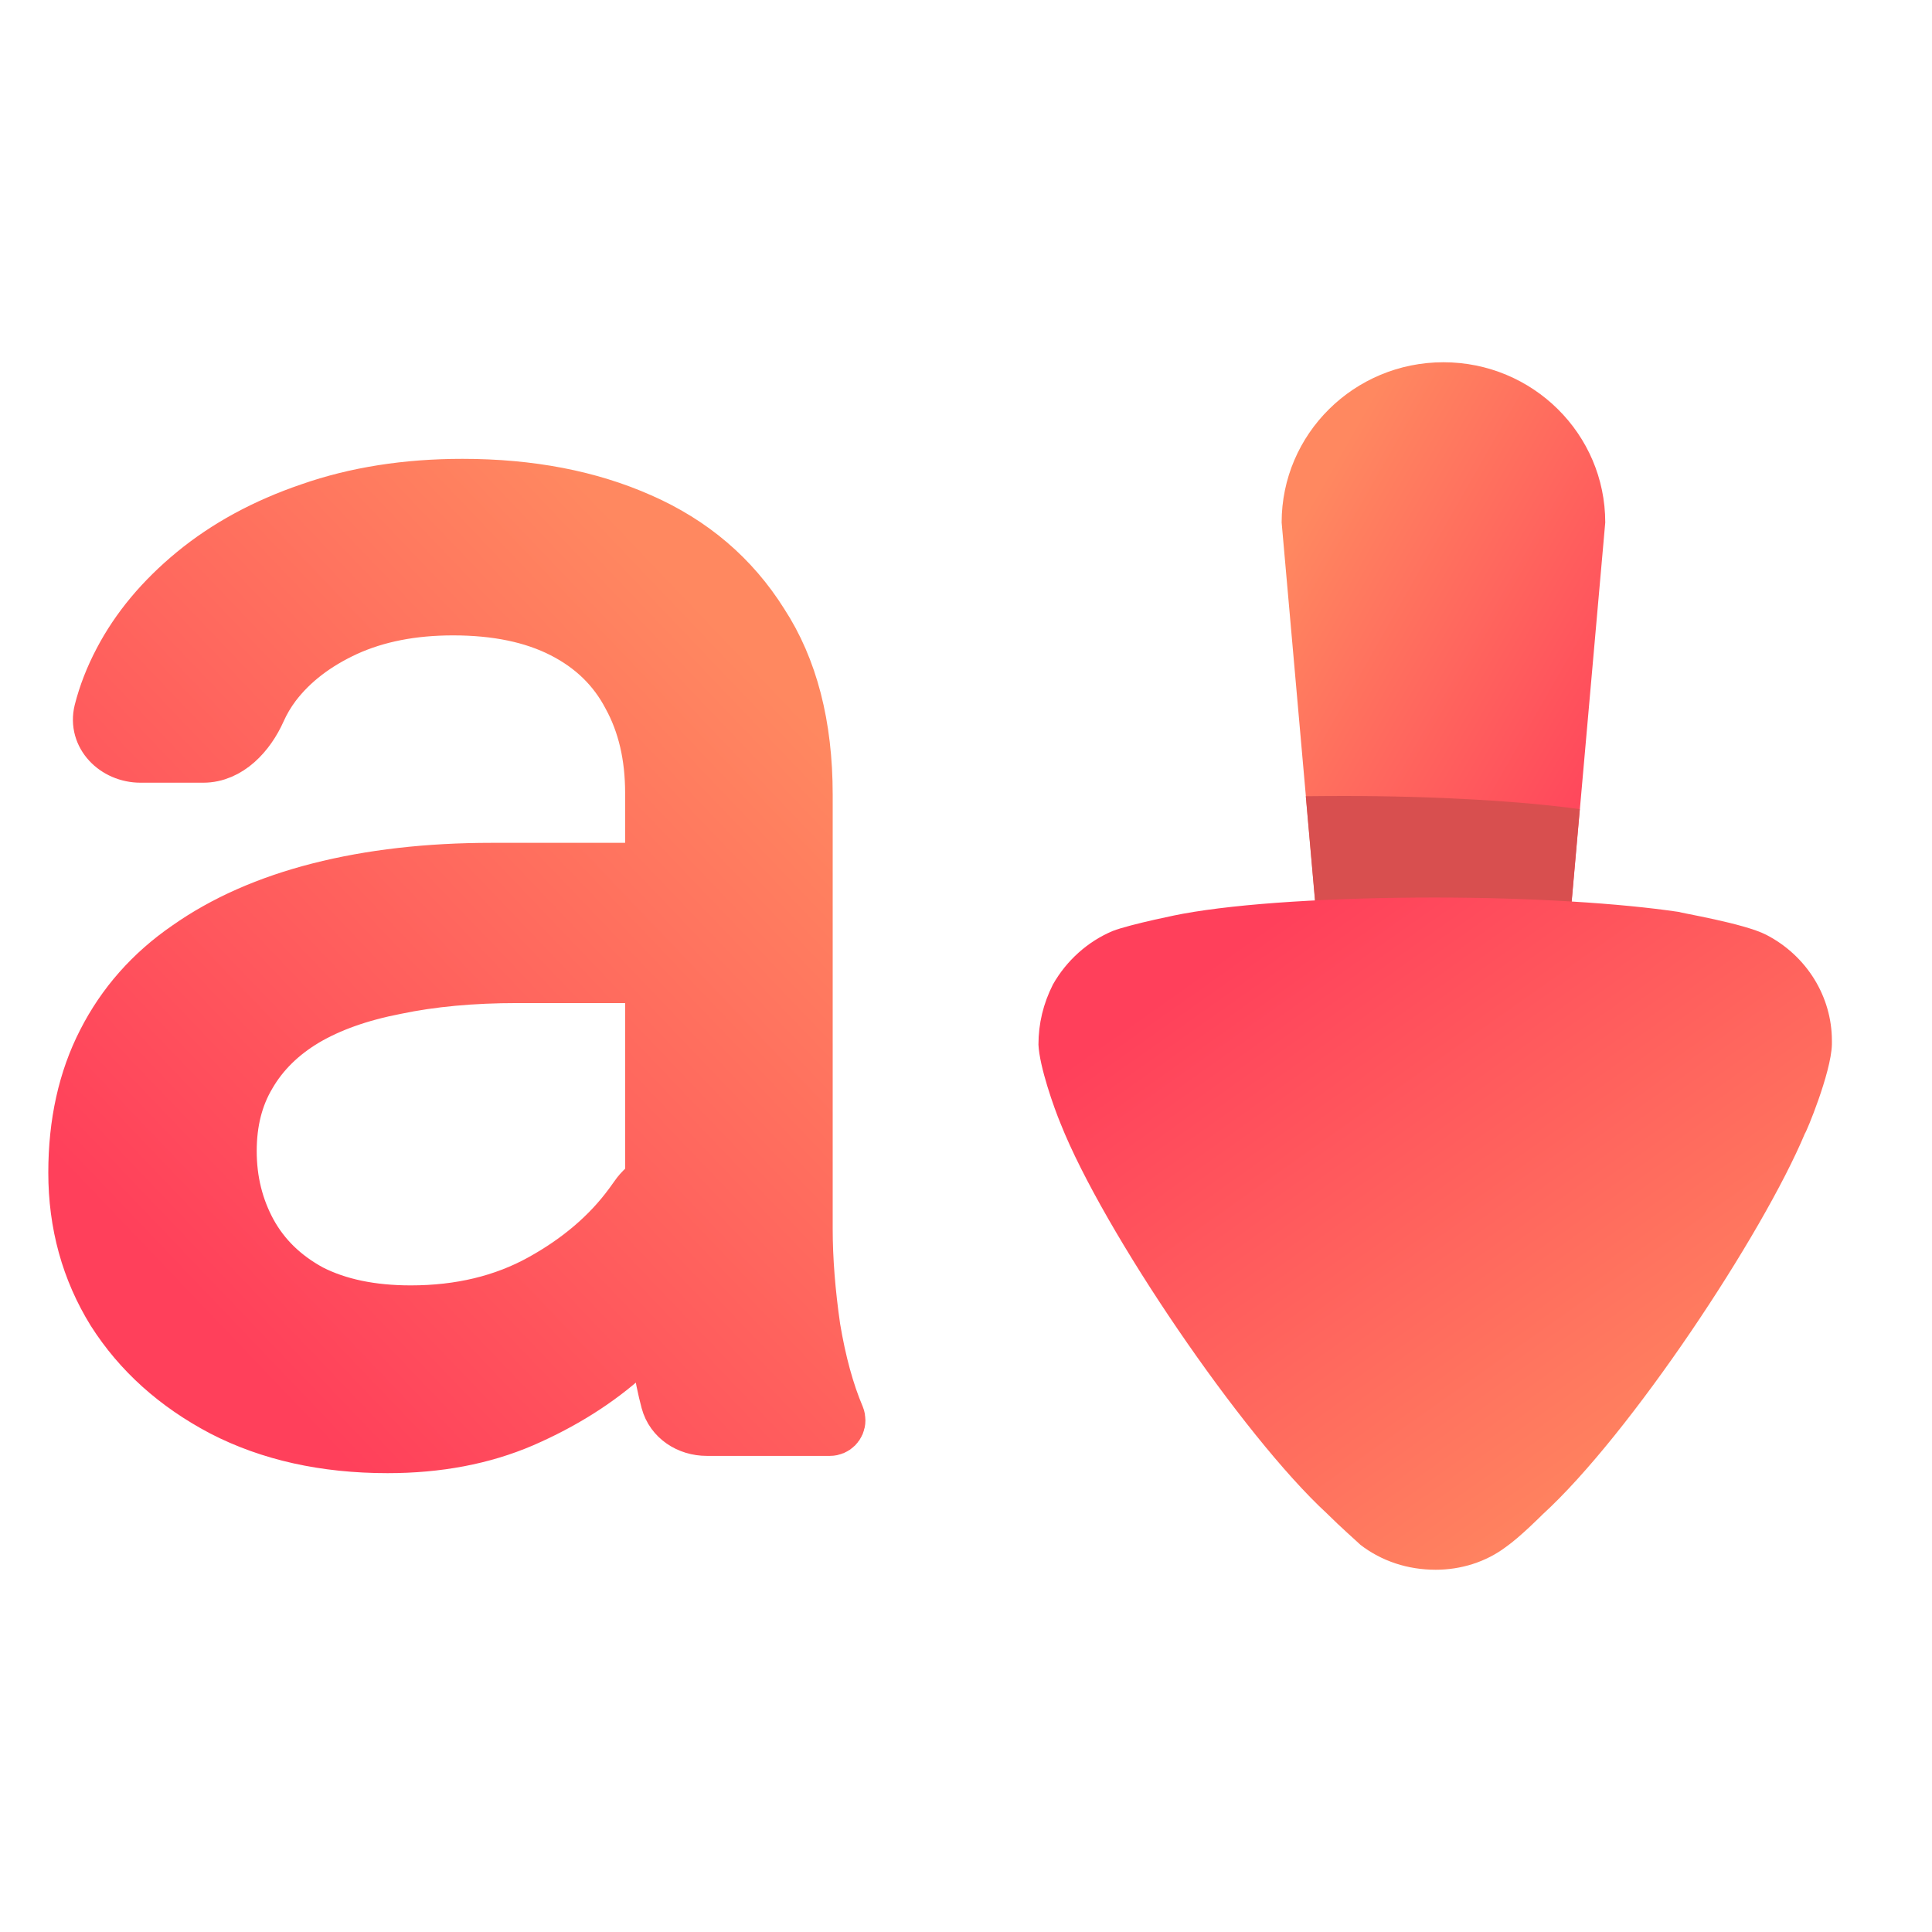 <svg width="16" height="16" viewBox="0 0 16 16" fill="none" xmlns="http://www.w3.org/2000/svg">
<path d="M10.903 7.592L10.614 4.327C10.614 3.594 11.214 3 11.954 3C12.694 3 13.294 3.594 13.294 4.327L13.005 7.592C13.005 8.167 12.534 8.633 11.954 8.633C11.373 8.633 10.903 8.167 10.903 7.592Z" fill="url(#paint0_linear_114_790)"/>
<path fill-rule="evenodd" clip-rule="evenodd" d="M10.814 6.594L10.902 7.593C10.902 8.168 11.372 8.634 11.953 8.634C12.534 8.634 13.004 8.168 13.004 7.593L13.083 6.701C12.604 6.635 11.897 6.592 11.126 6.592C11.02 6.592 10.916 6.593 10.814 6.594Z" fill="#D84F4F"/>
<path d="M11.267 12.794C11.235 12.763 11.1 12.645 10.988 12.533C10.285 11.885 9.136 10.193 8.784 9.307C8.728 9.173 8.608 8.833 8.6 8.651C8.6 8.477 8.64 8.311 8.72 8.153C8.832 7.955 9.008 7.797 9.215 7.71C9.359 7.654 9.79 7.567 9.798 7.567C10.269 7.481 11.035 7.433 11.882 7.433C12.688 7.433 13.423 7.481 13.902 7.552C13.91 7.559 14.445 7.647 14.628 7.742C14.964 7.916 15.171 8.255 15.171 8.619V8.651C15.164 8.888 14.955 9.386 14.948 9.386C14.597 10.224 13.503 11.877 12.776 12.541C12.776 12.541 12.589 12.729 12.473 12.81C12.305 12.937 12.097 13 11.89 13C11.658 13 11.443 12.929 11.267 12.794Z" fill="url(#paint1_linear_114_790)"/>
<path d="M5.377 10.538V6.567C5.377 6.263 5.315 5.999 5.192 5.775C5.073 5.547 4.892 5.371 4.65 5.248C4.407 5.124 4.108 5.062 3.752 5.062C3.419 5.062 3.126 5.119 2.874 5.234C2.627 5.348 2.432 5.497 2.29 5.683C2.239 5.751 2.198 5.821 2.166 5.893C2.076 6.095 1.904 6.282 1.683 6.282H1.164C0.943 6.282 0.76 6.1 0.813 5.886C0.849 5.744 0.904 5.602 0.978 5.462C1.12 5.191 1.325 4.946 1.591 4.727C1.862 4.504 2.185 4.328 2.561 4.2C2.941 4.067 3.364 4 3.83 4C4.391 4 4.885 4.095 5.313 4.285C5.746 4.475 6.083 4.763 6.325 5.148C6.573 5.528 6.696 6.006 6.696 6.581V10.175C6.696 10.431 6.718 10.705 6.76 10.995C6.807 11.276 6.873 11.52 6.96 11.725C6.965 11.737 6.967 11.75 6.967 11.763V11.763C6.967 11.815 6.925 11.857 6.873 11.857H5.853C5.694 11.857 5.548 11.764 5.507 11.61C5.479 11.505 5.454 11.385 5.434 11.251C5.396 10.995 5.377 10.757 5.377 10.538ZM5.211 7.18C5.43 7.18 5.608 7.355 5.611 7.574L5.613 7.701C5.617 7.924 5.437 8.107 5.213 8.107H4.286C3.911 8.107 3.576 8.138 3.281 8.2C2.986 8.257 2.739 8.345 2.539 8.463C2.34 8.582 2.188 8.732 2.083 8.913C1.978 9.089 1.926 9.295 1.926 9.533C1.926 9.775 1.981 9.996 2.09 10.196C2.2 10.396 2.363 10.555 2.582 10.674C2.806 10.788 3.079 10.845 3.402 10.845C3.806 10.845 4.163 10.759 4.472 10.588C4.781 10.417 5.025 10.208 5.206 9.961C5.223 9.938 5.239 9.916 5.255 9.893C5.403 9.678 5.802 9.575 5.976 9.77V9.77C6.035 9.837 6.062 9.927 6.038 10.012C5.992 10.175 5.912 10.35 5.798 10.538C5.65 10.781 5.453 11.014 5.206 11.237C4.964 11.456 4.674 11.639 4.336 11.786C4.003 11.929 3.628 12 3.21 12C2.687 12 2.228 11.898 1.833 11.694C1.444 11.489 1.139 11.216 0.921 10.873C0.707 10.527 0.6 10.139 0.6 9.711C0.6 9.298 0.681 8.934 0.842 8.62C1.004 8.302 1.237 8.038 1.541 7.829C1.845 7.615 2.211 7.453 2.639 7.344C3.067 7.235 3.545 7.18 4.072 7.18H5.211Z" fill="url(#paint2_linear_114_790)" stroke="url(#paint3_linear_114_790)" stroke-width="0.4"/>
<defs>
<linearGradient id="paint0_linear_114_790" x1="12.791" y1="7.929" x2="9.71" y2="6.169" gradientUnits="userSpaceOnUse">
<stop stop-color="#FF405B"/>
<stop offset="1" stop-color="#FF8860"/>
</linearGradient>
<linearGradient id="paint1_linear_114_790" x1="9.832" y1="8.129" x2="13.165" y2="12.851" gradientUnits="userSpaceOnUse">
<stop stop-color="#FF405B"/>
<stop offset="1" stop-color="#FF8860"/>
</linearGradient>
<linearGradient id="paint2_linear_114_790" x1="1.794" y1="11" x2="6.872" y2="6.15" gradientUnits="userSpaceOnUse">
<stop stop-color="#FF405B"/>
<stop offset="1" stop-color="#FF8860"/>
</linearGradient>
<linearGradient id="paint3_linear_114_790" x1="1.794" y1="11" x2="6.872" y2="6.15" gradientUnits="userSpaceOnUse">
<stop stop-color="#FF405B"/>
<stop offset="1" stop-color="#FF8860"/>
</linearGradient>
</defs>
</svg>
